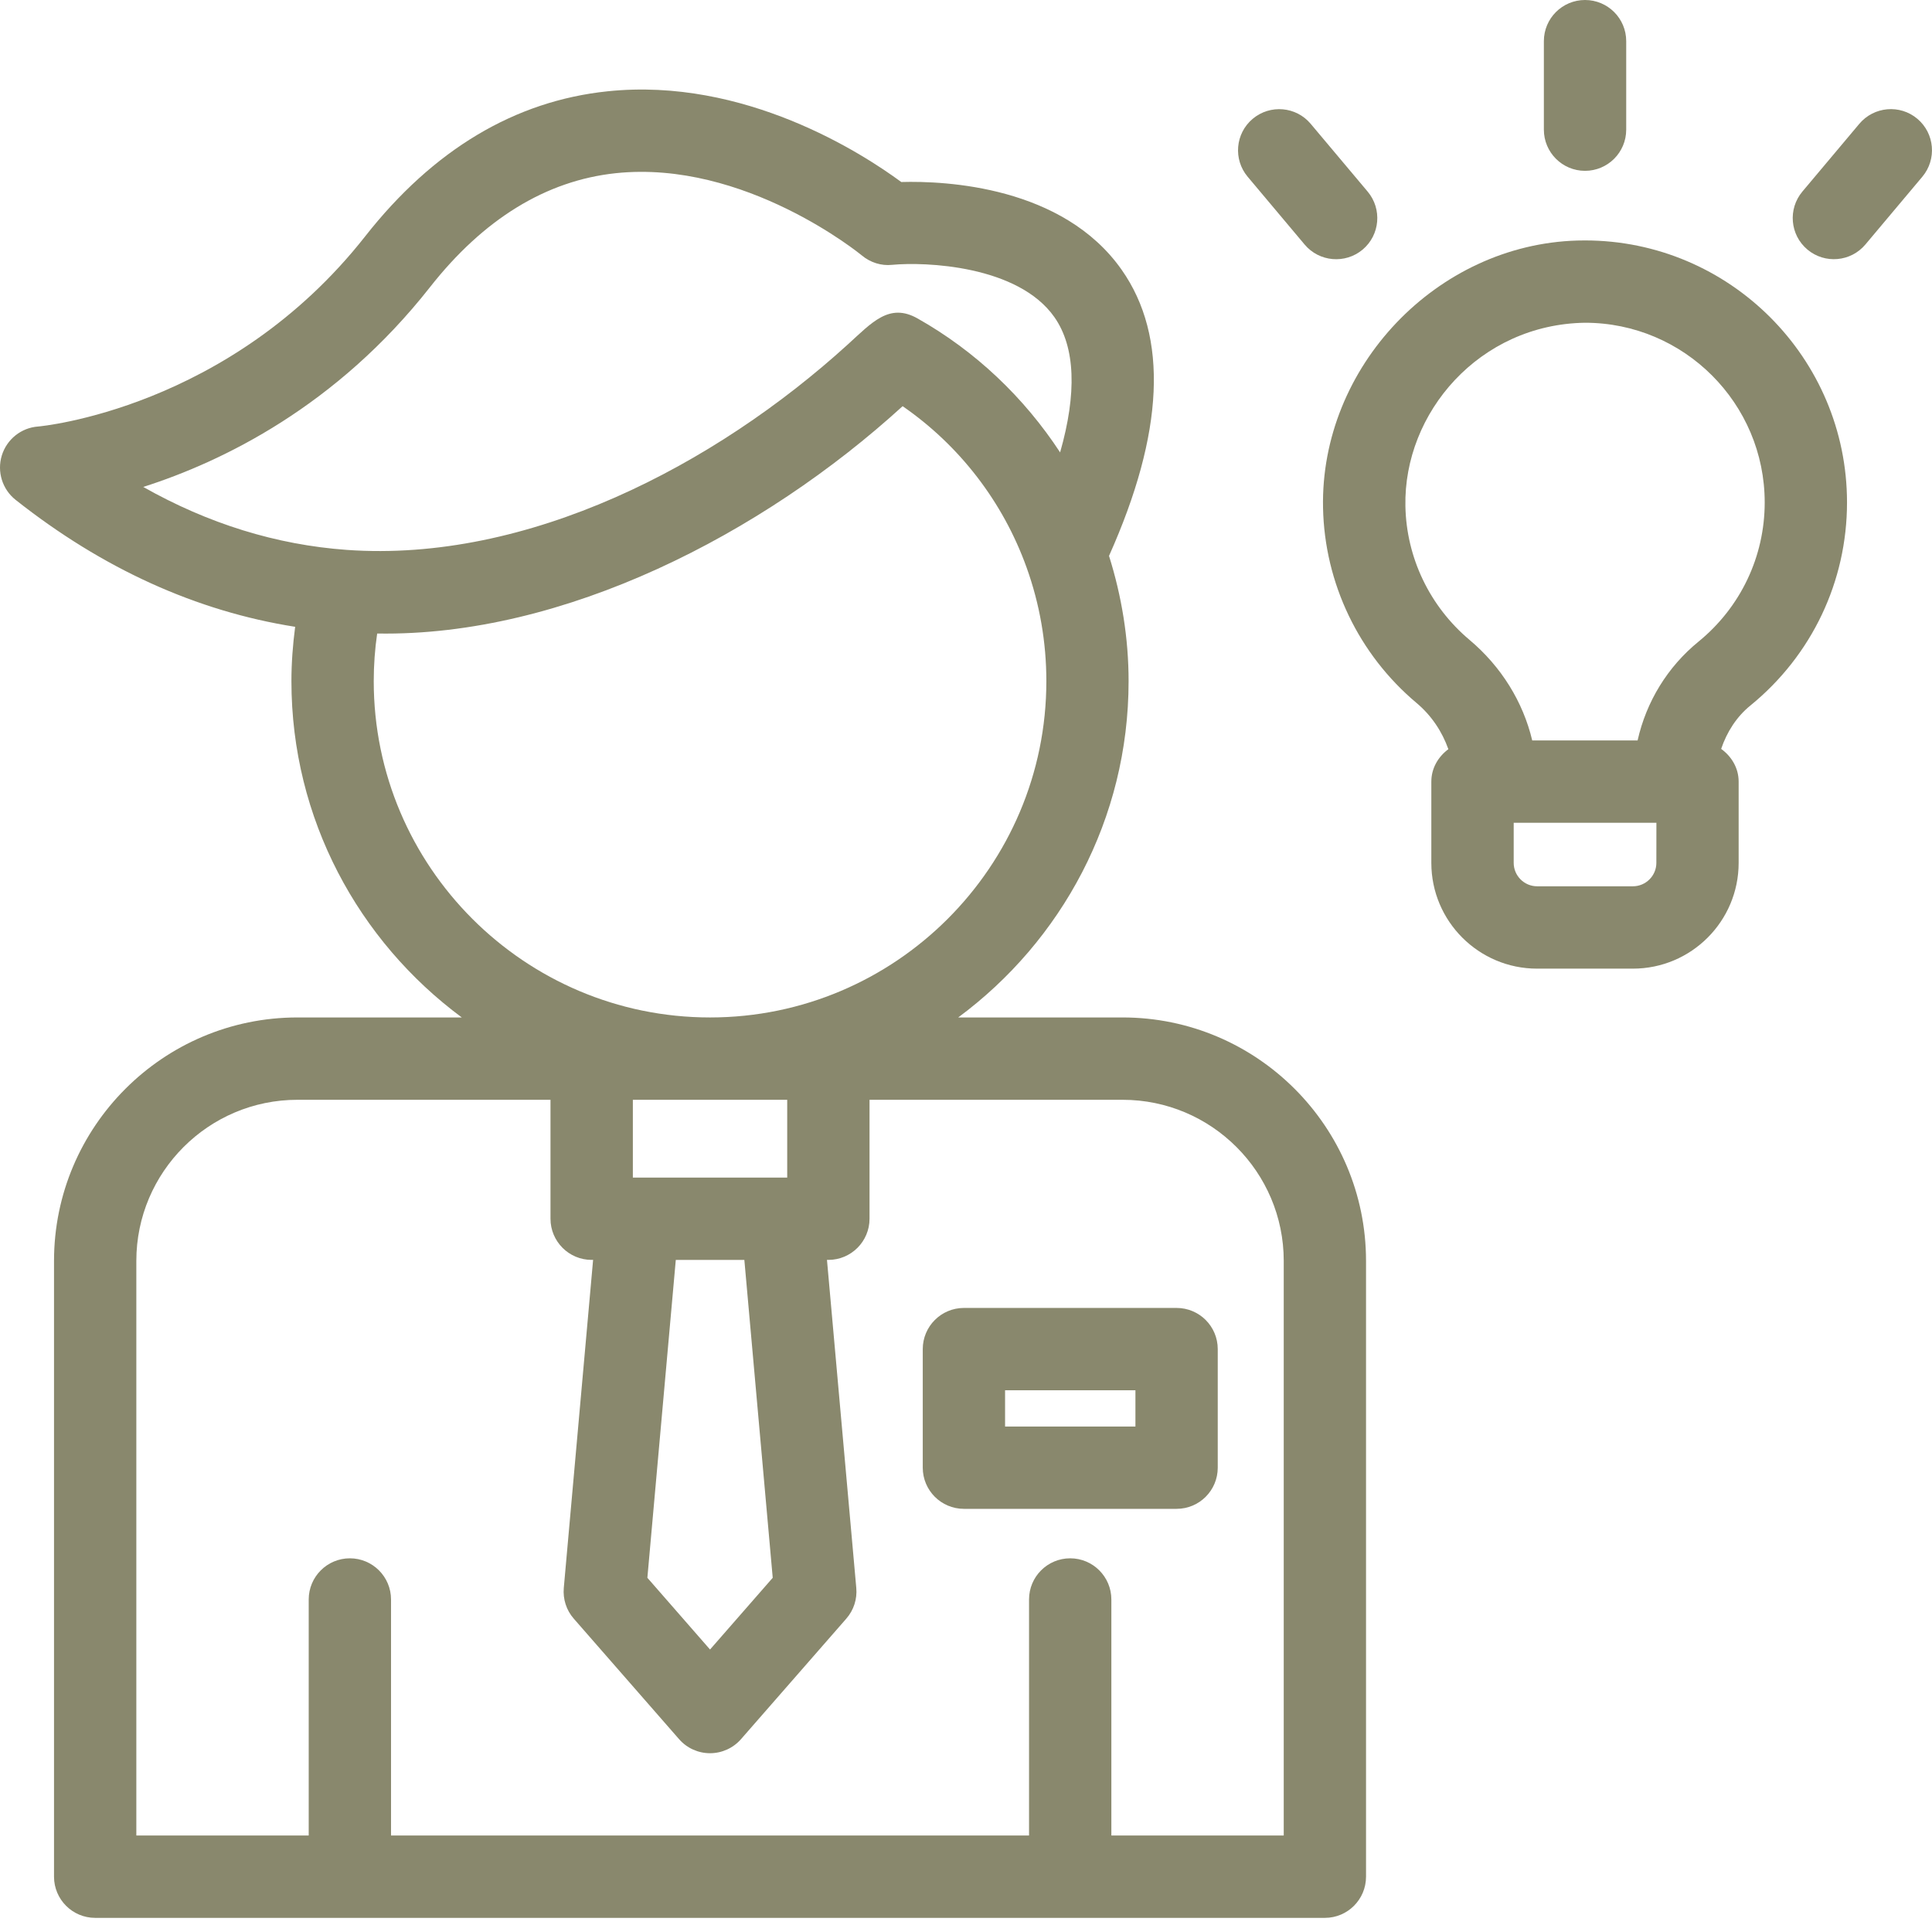 <svg width="76" height="76" viewBox="0 0 76 76" fill="none" xmlns="http://www.w3.org/2000/svg">
<path d="M11.611 24.657C11.519 25.358 11.464 26.072 11.464 26.796C11.464 32.218 14.11 37.022 18.166 40.024H11.7C6.42 40.024 2.125 44.32 2.125 49.6V73.825C2.125 74.718 2.85 75.444 3.744 75.444H52.117C53.012 75.444 53.736 74.718 53.736 73.825V49.6C53.736 44.32 49.44 40.024 44.16 40.024H37.694C41.751 37.022 44.396 32.218 44.396 26.796C44.396 25.112 44.127 23.46 43.626 21.867C45.79 17.035 45.972 13.243 44.123 10.612C41.815 7.328 37.206 7.11 35.454 7.16C33.923 6.033 29.286 3.031 23.904 3.591C20.251 3.97 17.042 5.889 14.366 9.296C9.017 16.101 1.569 16.773 1.5 16.778C0.834 16.826 0.267 17.28 0.071 17.918C-0.124 18.556 0.091 19.249 0.614 19.663C4.04 22.374 7.732 24.046 11.611 24.657ZM30.967 43.263V46.323H30.761H25.102H24.895V43.263H30.967ZM30.397 62.066L27.931 64.888L25.466 62.066L26.584 49.563H29.281L30.397 62.066ZM50.499 49.6V72.205H43.718V62.919C43.718 62.026 42.994 61.3 42.099 61.3C41.203 61.3 40.48 62.026 40.48 62.919V72.205H15.382V62.919C15.382 62.026 14.657 61.3 13.763 61.3C12.869 61.3 12.144 62.026 12.144 62.919V72.205H5.363V49.6C5.363 46.106 8.206 43.263 11.7 43.263H21.655V47.942C21.655 48.836 22.38 49.561 23.274 49.561H23.331L22.178 62.466C22.139 62.905 22.28 63.344 22.572 63.675L26.712 68.413C27.019 68.766 27.463 68.967 27.931 68.967C28.399 68.967 28.843 68.765 29.15 68.413L33.29 63.675C33.582 63.342 33.724 62.905 33.684 62.466L32.531 49.561H32.586C33.48 49.561 34.205 48.836 34.205 47.942V43.263H44.161C47.656 43.263 50.499 46.106 50.499 49.6ZM27.931 40.024C20.637 40.024 14.702 34.09 14.702 26.796C14.702 26.158 14.748 25.531 14.837 24.921C22.193 25.047 30.013 20.993 35.507 15.978C37.743 17.523 39.455 19.739 40.384 22.325C40.899 23.76 41.161 25.262 41.161 26.796C41.16 34.09 35.225 40.024 27.931 40.024ZM16.914 11.297C19.022 8.614 21.482 7.105 24.22 6.813C29.297 6.276 33.859 10.011 33.901 10.047C34.233 10.325 34.665 10.465 35.094 10.418C36.386 10.295 40.049 10.434 41.48 12.479C42.306 13.661 42.364 15.478 41.702 17.796C40.284 15.632 38.373 13.812 36.093 12.526C34.979 11.898 34.297 12.691 33.353 13.548C28.114 18.313 20.753 22.141 13.635 21.631C10.87 21.431 8.19 20.601 5.635 19.155C8.771 18.154 13.237 15.975 16.914 11.297Z" fill="#89886D"/>
<path d="M37.918 59.354H46.284C47.18 59.354 47.903 58.629 47.903 57.735V53.07C47.903 52.176 47.18 51.451 46.284 51.451H37.918C37.024 51.451 36.299 52.176 36.299 53.07V57.735C36.299 58.629 37.024 59.354 37.918 59.354ZM39.537 54.689H44.665V56.116H39.537V54.689Z" fill="#89886D"/>
<path d="M72.657 19.765C72.657 14.082 68.034 9.458 62.349 9.458L62.048 9.462C56.511 9.621 51.93 14.438 52.045 19.982C52.107 22.945 53.446 25.74 55.722 27.652C56.318 28.152 56.731 28.786 56.975 29.471C56.579 29.765 56.305 30.215 56.305 30.748V33.944C56.305 36.239 58.17 38.104 60.465 38.104H64.234C66.529 38.104 68.394 36.239 68.394 33.944V30.748C68.394 30.209 68.112 29.754 67.706 29.459C67.932 28.794 68.311 28.195 68.859 27.751C71.274 25.782 72.657 22.872 72.657 19.765ZM55.285 19.914C55.209 16.232 58.198 12.759 62.349 12.696C66.247 12.696 69.419 15.866 69.419 19.765C69.419 21.894 68.47 23.889 66.815 25.24C65.596 26.234 64.762 27.6 64.419 29.127H60.274C59.914 27.613 59.059 26.224 57.808 25.172C56.247 23.86 55.325 21.945 55.285 19.914ZM65.157 33.943C65.157 34.449 64.743 34.864 64.236 34.864H60.466C59.96 34.864 59.545 34.451 59.545 33.943V32.365H65.159L65.157 33.943Z" fill="#89886D"/>
<path d="M63.971 5.1V1.619C63.971 0.725 63.247 0 62.351 0C61.456 0 60.732 0.725 60.732 1.619V5.1C60.732 5.994 61.456 6.72 62.351 6.72C63.247 6.72 63.971 5.994 63.971 5.1Z" fill="#89886D"/>
<path d="M53.8 7.537L51.56 4.872C50.989 4.189 49.967 4.097 49.279 4.673C48.594 5.248 48.505 6.269 49.081 6.954L51.321 9.62C51.894 10.303 52.917 10.393 53.602 9.819C54.287 9.244 54.375 8.222 53.8 7.537Z" fill="#89886D"/>
<path d="M73.141 4.87L70.901 7.536C70.326 8.221 70.414 9.242 71.099 9.817C71.784 10.393 72.807 10.301 73.38 9.618L75.619 6.953C76.194 6.268 76.107 5.246 75.422 4.671C74.735 4.095 73.715 4.189 73.141 4.87Z" fill="#89886D"/>
</svg>
